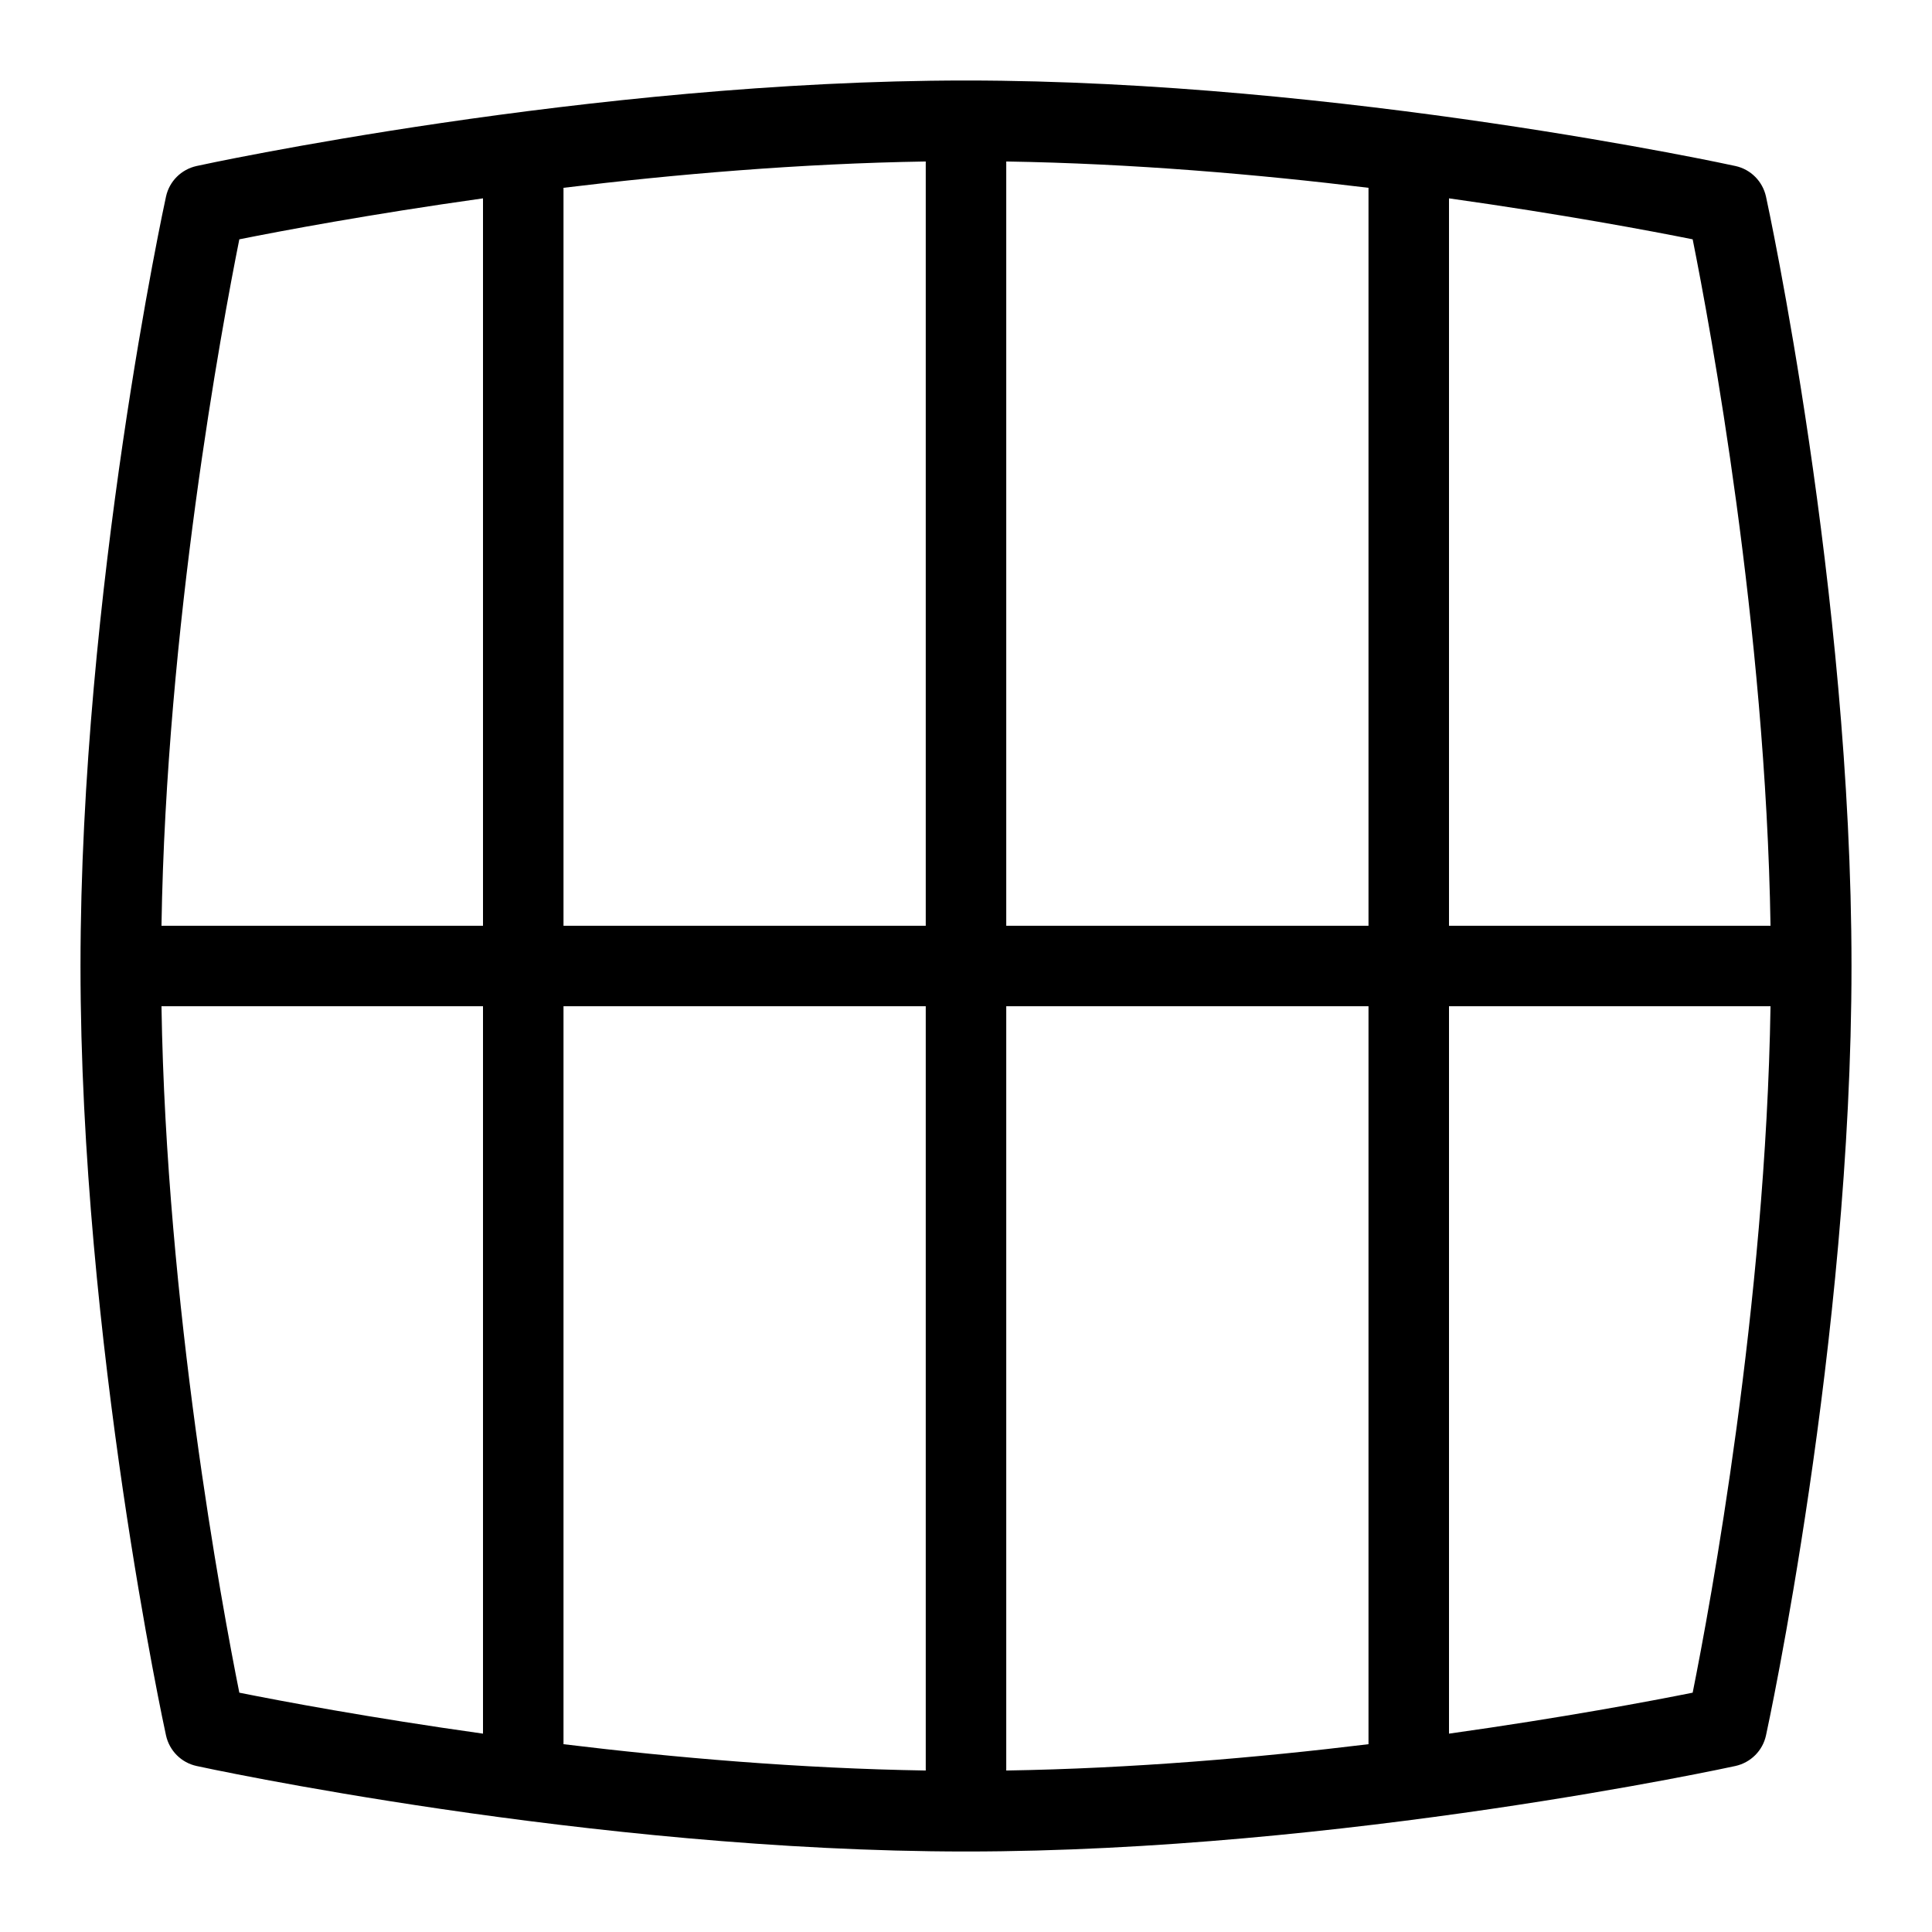 <svg id="Layer_1" viewBox="0 0 24 24" xmlns="http://www.w3.org/2000/svg" data-name="Layer 1"><path d="m21.938 2.443c-.042-.191-.19-.34-.381-.381-.048-.011-4.891-1.062-9.557-1.062s-9.509 1.051-9.557 1.062c-.191.042-.34.19-.381.381-.011.048-1.062 4.891-1.062 9.557s1.051 9.509 1.062 9.557c.042.191.19.34.381.381.048.011 4.891 1.062 9.557 1.062s9.509-1.051 9.557-1.062c.191-.042.34-.19.381-.381.011-.048 1.062-4.891 1.062-9.557s-1.051-9.509-1.062-9.557zm.056 9.057h-3.994v-9.036c1.41.198 2.514.406 3.027.509.218 1.087.908 4.809.967 8.527zm-10.494 0h-4.5v-9.167c1.37-.167 2.934-.302 4.5-.327zm0 1v9.494c-1.566-.025-3.13-.16-4.5-.327v-9.167zm1 0h4.5v9.167c-1.37.167-2.934.302-4.5.327zm0-1v-9.494c1.566.025 3.13.16 4.5.327v9.167zm-9.527-8.527c.513-.103 1.617-.311 3.027-.509v9.036h-3.994c.059-3.718.749-7.44.967-8.527zm-.967 9.527h3.994v9.036c-1.41-.198-2.514-.406-3.027-.509-.218-1.087-.908-4.809-.967-8.527zm19.021 8.527c-.513.103-1.617.311-3.027.509v-9.036h3.994c-.059 3.718-.749 7.44-.967 8.527z"/></svg>
